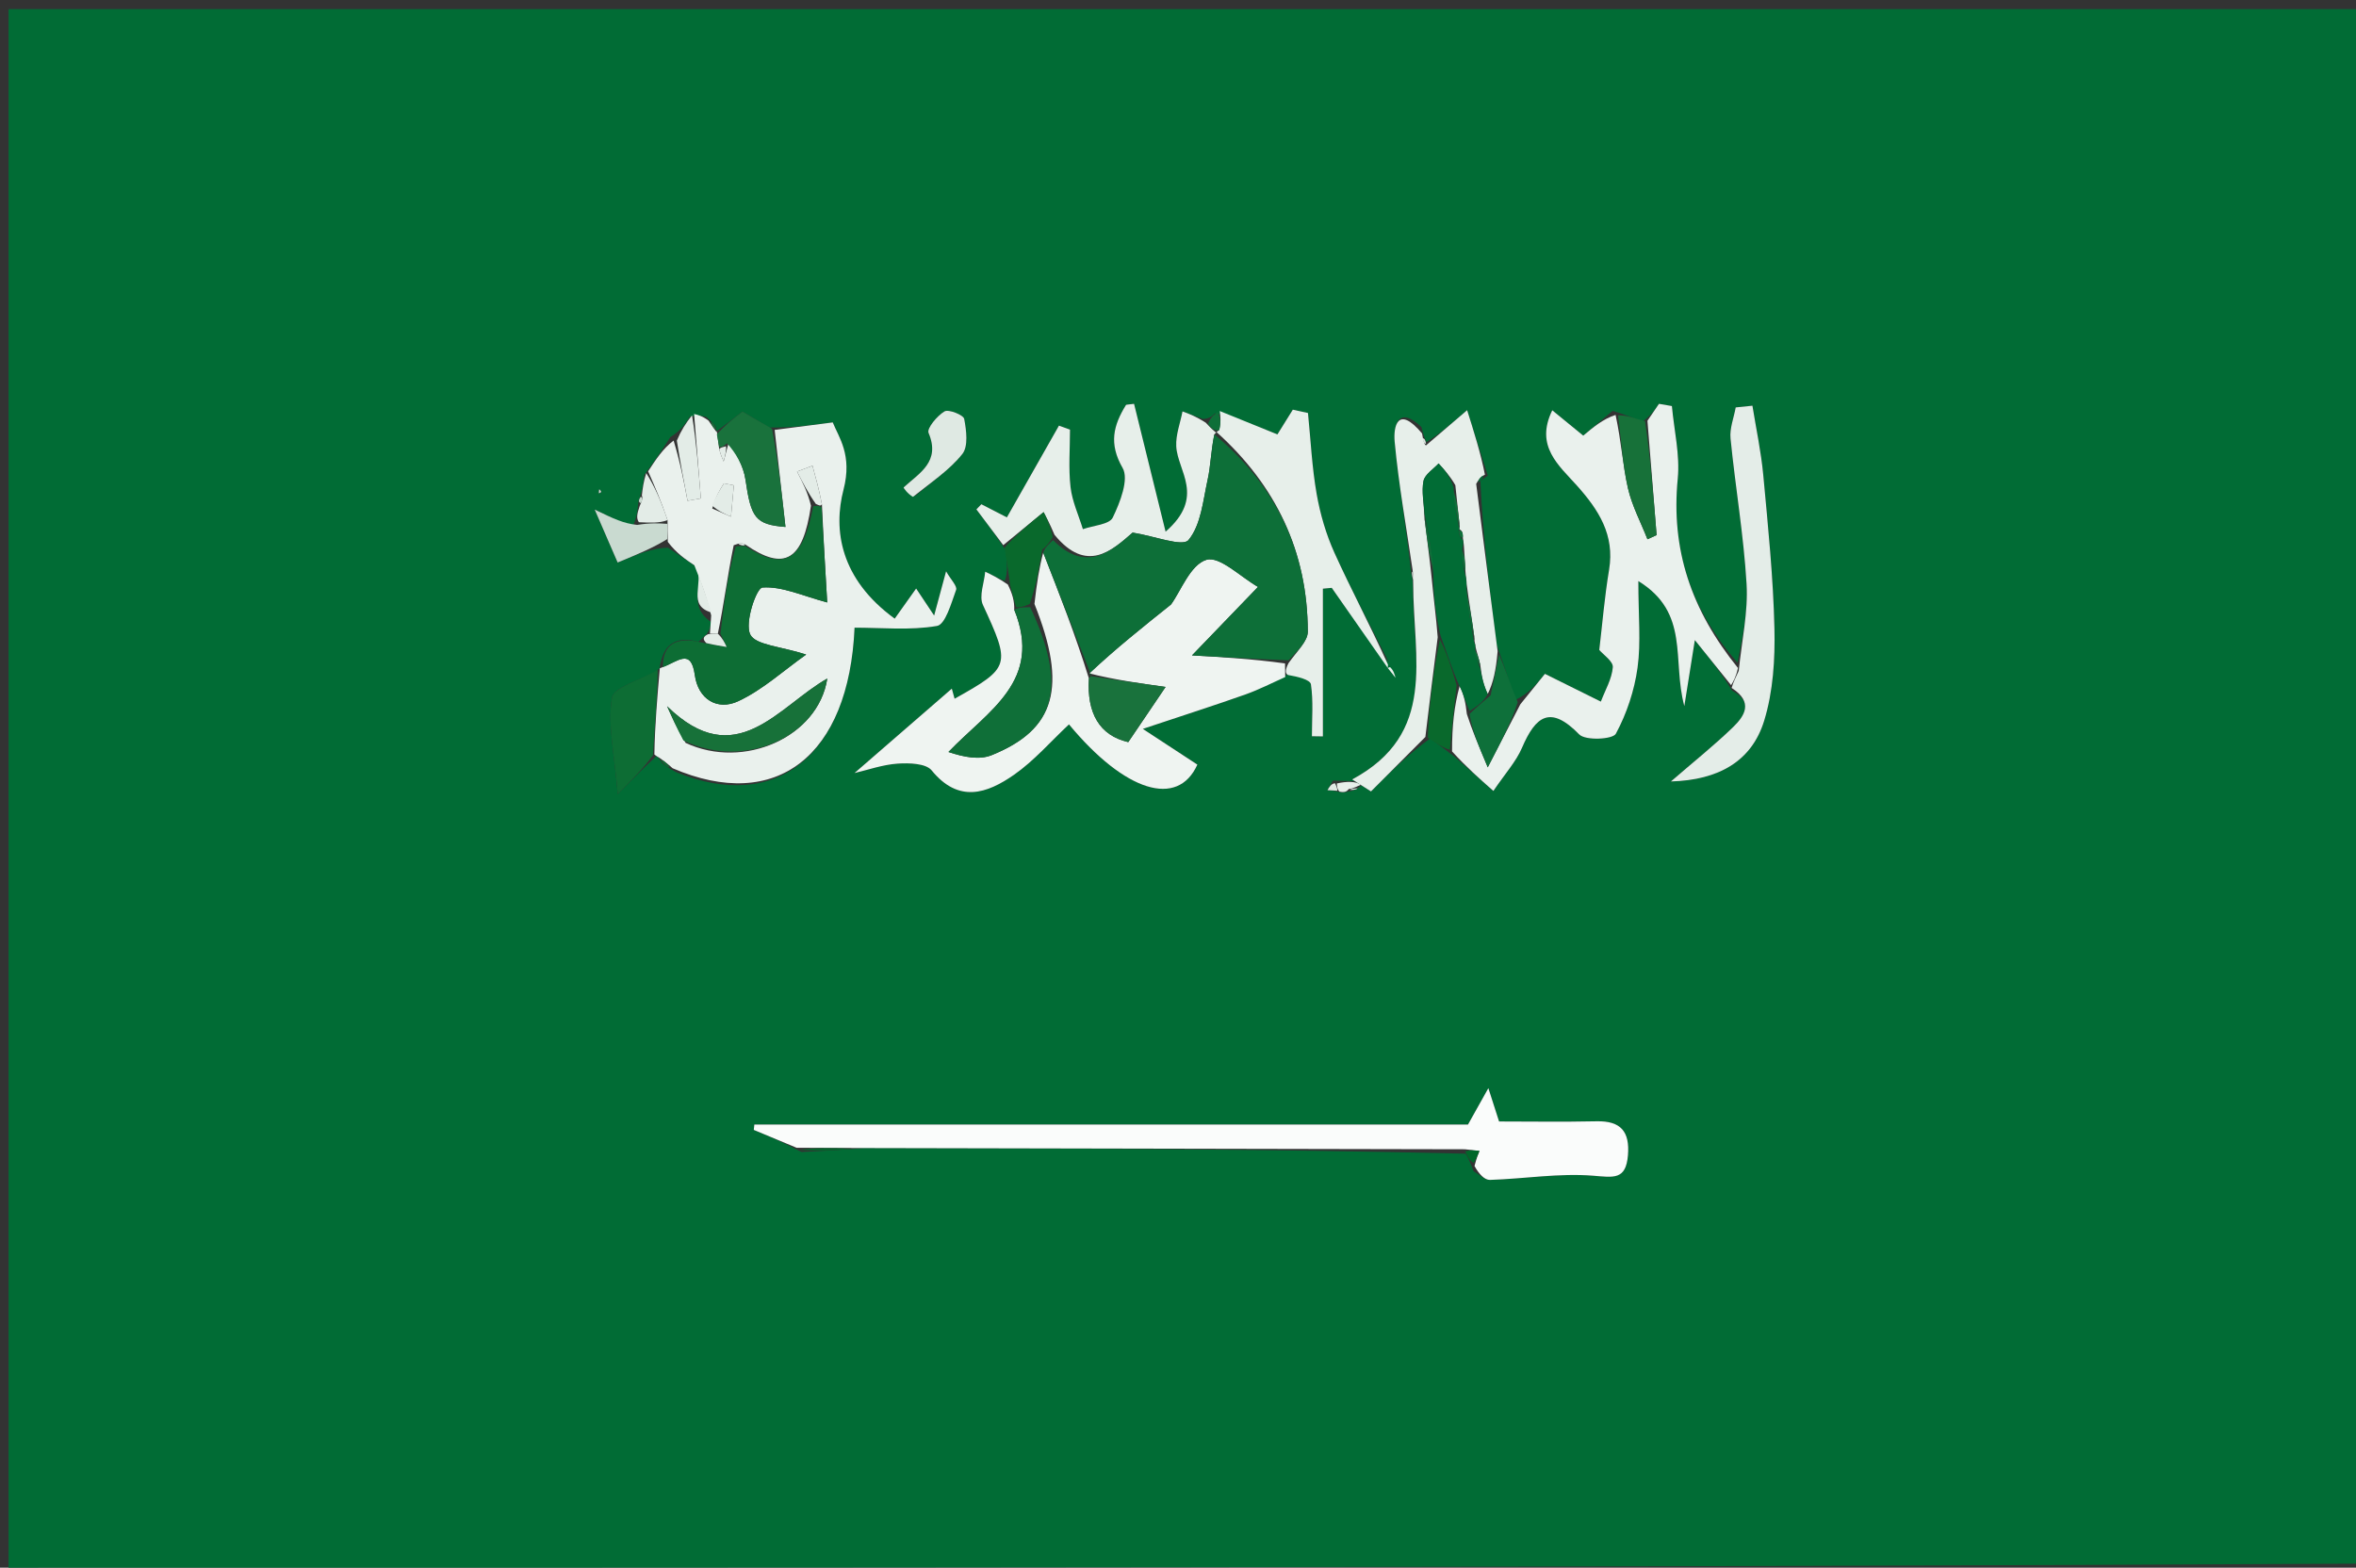 <svg version="1.1" id="Layer_1" xmlns="http://www.w3.org/2000/svg" xmlns:xlink="http://www.w3.org/1999/xlink" x="0px" y="0px"
	 width="100%" viewBox="0 0 275 183" enable-background="new 0 0 275 183" xml:space="preserve">
<rect x="0" y="0" width="275" height="183" fill="#333333" stroke="none"/>
<path fill="#016C35" opacity="1" stroke="none" 
	d="
M1,183 
	C1,122.375 1,61.75 1,1.062 
	C92.562,1.062 184.125,1.062 276,1.062 
	C276,61.354 276,121.708 275.531,182.533 
	C183.708,183.002 92.354,183.001 1,183 
M157.749,92.331 
	C158.095,92.227 158.44,92.124 159.522,91.211 
	C158.351,91.2 157.18,91.188 155.584,91.117 
	C155.372,91.491 155.16,91.865 154.947,92.24 
	C155.334,92.263 155.72,92.286 156.562,92.507 
	C156.929,92.542 157.218,92.409 157.749,92.331 
M74.412,59.547 
	C74.34,60.021 74.269,60.495 73.806,61.6 
	C72.757,61.096 71.708,60.591 69.418,59.49 
	C70.656,62.347 71.48,64.248 72.094,65.664 
	C74.572,64.638 76.211,63.961 77.97,63.936 
	C78.996,64.619 80.022,65.302 81.569,66.356 
	C82.168,68.173 80.172,70.678 82.967,72.583 
	C82.934,73.042 82.9,73.5 82.404,74.108 
	C82.065,74.315 81.98,74.598 81.501,74.916 
	C78.78,74.176 77.353,75.308 76.999,78.001 
	C76.999,78.001 77.017,78.011 76.519,78.401 
	C74.734,79.411 71.624,80.212 71.424,81.474 
	C70.918,84.663 71.72,88.06 72.109,92.704 
	C74.01,90.77 75.143,89.618 76.612,88.275 
	C76.612,88.275 76.955,88.451 77.258,89.058 
	C77.608,89.335 77.957,89.613 78.963,90.16 
	C90.61,94.893 99.091,88.255 99.747,73.27 
	C102.924,73.27 106.223,73.61 109.371,73.069 
	C110.35,72.901 111.042,70.392 111.6,68.859 
	C111.758,68.427 110.975,67.653 110.43,66.694 
	C109.943,68.496 109.6,69.767 109.036,71.856 
	C107.844,70.067 107.153,69.029 106.934,68.701 
	C106.075,69.91 105.098,71.284 104.434,72.217 
	C98.042,67.566 97.244,61.828 98.459,57.155 
	C99.511,53.103 97.894,51.036 97.201,49.31 
	C94.525,49.655 92.473,49.92 89.798,49.91 
	C88.692,49.252 87.586,48.594 86.666,48.047 
	C85.599,48.874 84.609,49.641 83.696,50.306 
	C83.696,50.306 83.577,50.352 83.552,49.834 
	C83.349,49.562 83.146,49.29 82.44,48.669 
	C81.966,48.554 81.492,48.44 80.534,48.633 
	C80.025,49.431 79.515,50.228 78.254,51.02 
	C77.387,52.352 76.52,53.685 75.206,55.432 
	C75.111,56.233 75.015,57.034 74.659,58.14 
	C74.5,58.403 74.518,58.654 74.412,59.547 
M162.516,77.776 
	C162.643,78.227 162.769,78.677 162.896,79.128 
	C162.589,78.742 162.282,78.356 162.042,77.191 
	C159.933,72.982 157.704,68.827 155.765,64.541 
	C154.783,62.372 154.095,60.007 153.683,57.659 
	C153.136,54.546 152.989,51.364 152.671,48.211 
	C152.081,48.082 151.492,47.952 150.902,47.823 
	C150.156,49.021 149.411,50.219 149.105,50.71 
	C146.443,49.631 144.408,48.805 141.806,48.255 
	C141.518,48.556 141.23,48.857 140.402,48.91 
	C139.61,48.615 138.819,48.319 138.027,48.024 
	C137.764,49.381 137.229,50.752 137.295,52.093 
	C137.438,55.01 140.742,57.973 136.052,62.064 
	C134.666,56.447 133.509,51.755 132.371,47.142 
	C131.688,47.241 131.466,47.211 131.418,47.289 
	C129.961,49.658 129.401,51.789 131.036,54.628 
	C131.796,55.948 130.74,58.643 129.886,60.415 
	C129.49,61.237 127.608,61.342 126.399,61.772 
	C125.898,60.135 125.146,58.525 124.956,56.852 
	C124.705,54.645 124.894,52.388 124.894,50.153 
	C124.464,49.997 124.035,49.841 123.605,49.685 
	C121.574,53.264 119.543,56.842 117.527,60.395 
	C116.441,59.836 115.494,59.349 114.547,58.862 
	C114.355,59.062 114.162,59.263 113.97,59.463 
	C115.015,60.855 116.059,62.246 117.394,64.242 
	C117.539,65.519 117.683,66.795 117.274,67.827 
	C116.515,67.463 115.756,67.1 114.997,66.737 
	C114.88,68.041 114.253,69.581 114.729,70.613 
	C117.977,77.655 117.966,77.911 111.423,81.566 
	C111.188,80.711 110.954,79.859 111.1,80.389 
	C107.512,83.502 103.64,86.86 99.742,90.241 
	C101.308,89.877 103.026,89.261 104.778,89.141 
	C106.112,89.05 108.076,89.11 108.746,89.931 
	C111.895,93.79 115.214,92.638 118.362,90.442 
	C120.719,88.797 122.652,86.544 124.775,84.561 
	C131.304,92.435 137.465,94.353 139.765,89.253 
	C138.086,88.155 136.406,87.056 133.394,85.086 
	C138.355,83.431 141.895,82.3 145.395,81.059 
	C146.975,80.498 148.477,79.717 150.641,78.548 
	C151.471,78.989 152.936,79.337 153.017,79.888 
	C153.308,81.87 153.131,83.92 153.131,85.945 
	C153.558,85.951 153.985,85.957 154.412,85.963 
	C154.412,80.215 154.412,74.467 154.412,68.718 
	C154.756,68.686 155.101,68.654 155.446,68.621 
	C157.623,71.737 159.801,74.853 162.516,77.776 
M165.91,49.847 
	C163.113,47.187 162.631,49.851 162.789,51.554 
	C163.254,56.575 164.155,61.556 164.715,66.909 
	C164.81,67.272 164.904,67.635 164.926,68.931 
	C164.958,76.915 167.79,85.636 157.829,90.988 
	C158.561,91.454 159.293,91.92 160.025,92.386 
	C162.142,90.266 164.258,88.146 166.935,86.193 
	C167.712,86.769 168.488,87.344 169.769,88.32 
	C171.186,89.571 172.603,90.822 174.313,92.331 
	C175.69,90.293 176.957,88.913 177.655,87.289 
	C179.248,83.579 180.953,82.271 184.332,85.733 
	C185.058,86.478 188.247,86.318 188.605,85.656 
	C189.877,83.306 190.77,80.608 191.139,77.949 
	C191.55,74.983 191.233,71.916 191.233,67.83 
	C197.286,71.551 195.142,77.035 196.601,82.427 
	C197.1,79.292 197.406,77.373 197.828,74.72 
	C199.615,76.942 200.837,78.461 202.183,80.627 
	C204.732,81.987 203.606,83.604 202.277,84.894 
	C200.112,86.993 197.741,88.881 195.034,91.224 
	C200.619,91.059 204.465,88.864 205.922,84.126 
	C206.969,80.722 207.2,76.941 207.117,73.344 
	C206.979,67.371 206.365,61.404 205.813,55.447 
	C205.561,52.735 204.98,50.054 204.549,47.359 
	C203.899,47.426 203.249,47.492 202.598,47.559 
	C202.38,48.768 201.876,50.006 201.993,51.182 
	C202.556,56.851 203.529,62.488 203.865,68.166 
	C204.058,71.429 203.315,74.747 202.813,77.36 
	C197.388,71.206 195.025,64.131 195.832,55.878 
	C196.104,53.102 195.404,50.23 195.149,47.401 
	C194.646,47.314 194.144,47.227 193.641,47.14 
	C193.193,47.8 192.744,48.459 191.741,49.212 
	C190.766,48.829 189.791,48.446 188.238,47.956 
	C187.098,48.917 185.958,49.879 184.802,50.854 
	C183.514,49.799 182.422,48.906 181.186,47.895 
	C179.131,52.095 181.967,54.336 184.087,56.711 
	C186.604,59.531 188.493,62.449 187.819,66.504 
	C187.285,69.713 187.019,72.967 186.673,75.872 
	C187.134,76.42 188.308,77.202 188.254,77.886 
	C188.144,79.253 187.362,80.566 186.857,81.902 
	C184.795,80.879 182.733,79.856 180.329,78.663 
	C179.488,79.703 178.473,80.96 176.853,81.722 
	C176.242,79.812 175.631,77.903 174.688,75.235 
	C173.894,68.984 173.099,62.733 172.795,56.14 
	C172.946,56.01 173.097,55.881 173.664,55.521 
	C172.841,52.92 172.019,50.319 171.248,47.884 
	C169.234,49.608 167.832,50.808 166.479,51.611 
	C166.393,51.347 166.236,51.135 165.91,49.847 
M100.916,134.013 
	C124.276,134.062 147.636,134.111 171.06,134.677 
	C171.32,135.115 171.58,135.553 172.003,136.727 
	C172.643,137.08 173.293,137.755 173.92,137.735 
	C177.943,137.607 181.992,136.926 185.967,137.247 
	C188.355,137.44 189.78,137.768 190.02,134.854 
	C190.246,132.101 189.194,130.834 186.374,130.894 
	C182.399,130.979 178.421,130.916 174.976,130.916 
	C174.5,129.434 174.113,128.229 173.726,127.024 
	C173.04,128.25 172.354,129.477 171.348,131.274 
	C143.924,131.274 115.987,131.274 88.049,131.274 
	C88.028,131.482 88.007,131.691 87.986,131.899 
	C89.651,132.594 91.316,133.289 93.545,134.473 
	C95.693,134.369 97.84,134.265 100.916,134.013 
M106.858,57.871 
	C108.717,56.276 110.828,54.88 112.327,52.998 
	C113.039,52.103 112.8,50.239 112.544,48.9 
	C112.455,48.439 110.716,47.745 110.247,48.025 
	C109.384,48.539 108.162,50.008 108.384,50.532 
	C109.801,53.89 107.351,55.19 105.481,56.893 
	C105.421,56.947 105.998,57.699 106.858,57.871 
M69.934,57.644 
	C70.017,57.562 70.173,57.473 70.166,57.399 
	C70.156,57.295 70.026,57.202 69.948,57.105 
	C69.92,57.241 69.892,57.377 69.934,57.644 
M165.312,48.992 
	C165.214,48.907 165.116,48.822 165.312,48.992 
z"/>
<path fill="#44865E" opacity="1" stroke="none" 
	d="
M1,183.5 
	C92.354,183.001 183.708,183.002 275.531,183.001 
	C274.503,183.333 273.007,183.958 271.51,183.958 
	C181.34,184.005 91.17,184 1,183.5 
z"/>
<path fill="#EAF1ED" opacity="1" stroke="none" 
	d="
M90.422,50.184 
	C92.473,49.92 94.525,49.655 97.201,49.31 
	C97.894,51.036 99.511,53.103 98.459,57.155 
	C97.244,61.828 98.042,67.566 104.434,72.217 
	C105.098,71.284 106.075,69.91 106.934,68.701 
	C107.153,69.029 107.844,70.067 109.036,71.856 
	C109.6,69.767 109.943,68.496 110.43,66.694 
	C110.975,67.653 111.758,68.427 111.6,68.859 
	C111.042,70.392 110.35,72.901 109.371,73.069 
	C106.223,73.61 102.924,73.27 99.747,73.27 
	C99.091,88.255 90.61,94.893 78.509,89.68 
	C77.688,88.95 77.322,88.7 76.955,88.451 
	C76.955,88.451 76.612,88.275 76.381,88.07 
	C76.439,84.581 76.728,81.296 77.017,78.011 
	C77.017,78.011 76.999,78.001 77.366,77.87 
	C79.117,77.225 80.666,75.612 81.101,78.8 
	C81.486,81.623 83.728,82.993 86.163,81.859 
	C89.018,80.53 91.447,78.284 94.099,76.409 
	C91.128,75.44 88.174,75.313 87.566,74.054 
	C86.903,72.677 88.295,68.634 88.992,68.584 
	C91.277,68.423 93.652,69.547 96.555,70.328 
	C96.354,66.9 96.128,63.074 95.936,58.859 
	C95.592,57.102 95.214,55.733 94.837,54.364 
	C94.236,54.592 93.636,54.82 93.035,55.048 
	C93.674,56.29 94.313,57.532 94.658,59.036 
	C93.72,65.447 91.594,66.737 86.998,63.566 
	C86.65,63.377 86.314,63.384 85.64,63.647 
	C84.899,67.259 84.496,70.615 83.787,73.971 
	C83.275,73.967 83.071,73.963 82.866,73.959 
	C82.9,73.5 82.934,73.042 83.013,71.842 
	C82.388,69.396 81.718,67.691 81.047,65.986 
	C80.022,65.302 78.996,64.619 77.948,63.256 
	C77.913,62.101 77.9,61.627 77.919,60.721 
	C77.184,58.532 76.418,56.775 75.652,55.018 
	C76.52,53.685 77.387,52.352 78.626,51.43 
	C79.415,54.047 79.834,56.253 80.252,58.459 
	C80.769,58.367 81.287,58.275 81.804,58.183 
	C81.542,54.897 81.28,51.611 81.017,48.325 
	C81.492,48.44 81.966,48.554 82.707,49.105 
	C83.175,49.811 83.376,50.081 83.577,50.352 
	C83.577,50.352 83.696,50.306 83.712,50.652 
	C83.801,51.388 83.873,51.776 83.95,52.435 
	C84.125,53.096 84.296,53.486 84.467,53.876 
	C84.634,53.225 84.802,52.574 85.09,51.567 
	C85.832,52.804 86.777,54.348 87.015,55.995 
	C87.66,60.459 88.172,61.234 91.683,61.515 
	C91.265,57.738 90.843,53.961 90.422,50.184 
M80.029,86.722 
	C86.839,89.905 95.508,86.034 96.563,79.209 
	C90.852,82.431 85.918,90.317 77.866,82.444 
	C78.413,83.674 78.959,84.905 80.029,86.722 
M83.137,59.362 
	C83.866,59.68 84.595,59.997 85.324,60.315 
	C85.435,59.094 85.546,57.873 85.657,56.652 
	C85.271,56.577 84.884,56.501 84.497,56.425 
	C84.029,57.171 83.561,57.918 83.137,59.362 
z"/>
<path fill="#EFF4F1" opacity="1" stroke="none" 
	d="
M150.014,79.037 
	C148.477,79.717 146.975,80.498 145.395,81.059 
	C141.895,82.3 138.355,83.431 133.394,85.086 
	C136.406,87.056 138.086,88.155 139.761,89.256 
	C137.465,94.353 131.304,92.435 124.775,84.561 
	C122.652,86.544 120.719,88.797 118.362,90.442 
	C115.214,92.638 111.895,93.79 108.746,89.931 
	C108.076,89.11 106.112,89.05 104.778,89.141 
	C103.026,89.261 101.308,89.877 99.742,90.241 
	C103.64,86.86 107.512,83.502 111.1,80.389 
	C110.954,79.859 111.188,80.711 111.423,81.566 
	C117.966,77.911 117.977,77.655 114.729,70.613 
	C114.253,69.581 114.88,68.041 114.997,66.737 
	C115.756,67.1 116.515,67.463 117.639,68.236 
	C118.203,69.393 118.401,70.14 118.385,71.173 
	C121.76,79.507 115.361,82.932 110.705,87.783 
	C112.54,88.396 114.318,88.729 115.733,88.16 
	C123.224,85.143 124.612,80.18 120.745,70.498 
	C121.004,68.135 121.322,66.148 121.768,64.508 
	C123.725,69.524 125.554,74.194 127.101,79.198 
	C126.851,83.24 128.321,85.845 131.693,86.633 
	C133.231,84.36 134.559,82.398 136.052,80.19 
	C133.043,79.768 130.148,79.362 127.144,78.611 
	C130.209,75.734 133.384,73.201 136.685,70.566 
	C137.839,68.976 138.948,65.919 140.814,65.352 
	C142.358,64.882 144.796,67.349 146.838,68.514 
	C144.344,71.102 141.849,73.69 139.132,76.509 
	C142.251,76.686 146.123,76.906 149.992,77.444 
	C149.998,78.187 150.006,78.612 150.014,79.037 
z"/>
<path fill="#EAF1ED" opacity="1" stroke="none" 
	d="
M202.058,79.98 
	C200.837,78.461 199.615,76.942 197.828,74.72 
	C197.406,77.373 197.1,79.292 196.601,82.427 
	C195.142,77.035 197.286,71.551 191.233,67.83 
	C191.233,71.916 191.55,74.983 191.139,77.949 
	C190.77,80.608 189.877,83.306 188.605,85.656 
	C188.247,86.318 185.058,86.478 184.332,85.733 
	C180.953,82.271 179.248,83.579 177.655,87.289 
	C176.957,88.913 175.69,90.293 174.313,92.331 
	C172.603,90.822 171.186,89.571 169.489,87.717 
	C169.48,84.743 169.751,82.371 170.369,80.091 
	C170.89,81.117 171.064,82.052 171.217,83.354 
	C171.836,85.244 172.475,86.766 173.655,89.573 
	C175.382,86.233 176.42,84.225 177.459,82.217 
	C178.473,80.96 179.488,79.703 180.329,78.663 
	C182.733,79.856 184.795,80.879 186.857,81.902 
	C187.362,80.566 188.144,79.253 188.254,77.886 
	C188.308,77.202 187.134,76.42 186.673,75.872 
	C187.019,72.967 187.285,69.713 187.819,66.504 
	C188.493,62.449 186.604,59.531 184.087,56.711 
	C181.967,54.336 179.131,52.095 181.186,47.895 
	C182.422,48.906 183.514,49.799 184.802,50.854 
	C185.958,49.879 187.098,48.917 188.575,48.434 
	C189.259,51.606 189.415,54.345 190.018,56.981 
	C190.489,59.037 191.517,60.965 192.297,62.949 
	C192.653,62.788 193.008,62.627 193.364,62.465 
	C193.008,58.016 192.652,53.567 192.295,49.118 
	C192.744,48.459 193.193,47.8 193.641,47.14 
	C194.144,47.227 194.646,47.314 195.149,47.401 
	C195.404,50.23 196.104,53.102 195.832,55.878 
	C195.025,64.131 197.388,71.206 202.86,77.976 
	C202.624,79.054 202.341,79.517 202.058,79.98 
z"/>
<path fill="#FAFCFB" opacity="1" stroke="none" 
	d="
M170.996,134.16 
	C147.636,134.111 124.276,134.062 100.019,134.016 
	C97.075,134.008 95.028,133.996 92.981,133.984 
	C91.316,133.289 89.651,132.594 87.986,131.899 
	C88.007,131.691 88.028,131.482 88.049,131.274 
	C115.987,131.274 143.924,131.274 171.348,131.274 
	C172.354,129.477 173.04,128.25 173.726,127.024 
	C174.113,128.229 174.5,129.434 174.976,130.916 
	C178.421,130.916 182.399,130.979 186.374,130.894 
	C189.194,130.834 190.246,132.101 190.02,134.854 
	C189.78,137.768 188.355,137.44 185.967,137.247 
	C181.992,136.926 177.943,137.607 173.92,137.735 
	C173.293,137.755 172.643,137.08 172.11,136.111 
	C172.373,135.116 172.529,134.736 172.685,134.356 
	C172.122,134.291 171.559,134.225 170.996,134.16 
z"/>
<path fill="#E7EFEA" opacity="1" stroke="none" 
	d="
M117.104,63.638 
	C116.059,62.246 115.015,60.855 113.97,59.463 
	C114.162,59.263 114.355,59.062 114.547,58.862 
	C115.494,59.349 116.441,59.836 117.527,60.395 
	C119.543,56.842 121.574,53.264 123.605,49.685 
	C124.035,49.841 124.464,49.997 124.894,50.153 
	C124.894,52.388 124.705,54.645 124.956,56.852 
	C125.146,58.525 125.898,60.135 126.399,61.772 
	C127.608,61.342 129.49,61.237 129.886,60.415 
	C130.74,58.643 131.796,55.948 131.036,54.628 
	C129.401,51.789 129.961,49.658 131.418,47.289 
	C131.466,47.211 131.688,47.241 132.371,47.142 
	C133.509,51.755 134.666,56.447 136.052,62.064 
	C140.742,57.973 137.438,55.01 137.295,52.093 
	C137.229,50.752 137.764,49.381 138.027,48.024 
	C138.819,48.319 139.61,48.615 140.747,49.348 
	C141.401,50.051 141.711,50.317 142.009,50.542 
	C141.997,50.501 141.978,50.418 141.741,50.711 
	C141.337,52.663 141.322,54.355 140.965,55.972 
	C140.423,58.422 140.191,61.272 138.726,63.04 
	C138.037,63.872 134.783,62.579 132.204,62.173 
	C129.789,64.283 126.825,66.985 123.085,62.429 
	C122.534,61.122 122.014,60.156 121.812,59.782 
	C120.272,61.044 118.688,62.341 117.104,63.638 
z"/>
<path fill="#E7EFEA" opacity="1" stroke="none" 
	d="
M166.374,86.026 
	C164.258,88.146 162.142,90.266 160.025,92.386 
	C159.293,91.92 158.561,91.454 157.829,90.988 
	C167.79,85.636 164.958,76.915 164.952,68.102 
	C164.946,67.033 164.915,66.793 164.885,66.553 
	C164.155,61.556 163.254,56.575 162.789,51.554 
	C162.631,49.851 163.113,47.187 165.989,50.598 
	C166.144,51.593 166.265,51.813 166.43,52.008 
	C167.832,50.808 169.234,49.608 171.248,47.884 
	C172.019,50.319 172.841,52.92 173.324,55.409 
	C172.757,55.692 172.531,56.086 172.305,56.481 
	C173.099,62.733 173.894,68.984 174.808,76.016 
	C174.615,78.255 174.301,79.712 173.651,81.014 
	C173.13,79.901 172.944,78.945 172.791,77.664 
	C172.596,76.744 172.368,76.148 172.203,75.407 
	C172.266,75.263 172.069,75.017 172.118,74.599 
	C171.817,72.269 171.468,70.357 171.198,68.204 
	C171.183,67.646 171.088,67.327 171.048,66.635 
	C171.013,65.512 170.923,64.764 170.873,63.752 
	C170.849,63.321 170.785,63.155 170.747,62.747 
	C170.775,62.144 170.616,61.878 170.27,61.765 
	C170.245,61.82 170.366,61.84 170.383,61.434 
	C170.216,59.69 170.032,58.352 169.872,56.637 
	C169.235,55.54 168.575,54.821 167.915,54.101 
	C167.301,54.777 166.313,55.377 166.157,56.146 
	C165.908,57.376 166.21,58.718 166.262,60.399 
	C166.546,62.853 166.846,64.92 167.099,67.38 
	C167.333,69.836 167.615,71.9 167.814,74.389 
	C167.278,78.551 166.826,82.289 166.374,86.026 
z"/>
<path fill="#E7EFEA" opacity="1" stroke="none" 
	d="
M141.978,50.418 
	C141.978,50.418 141.997,50.501 142.308,50.174 
	C142.537,49.225 142.454,48.602 142.372,47.98 
	C144.408,48.805 146.443,49.631 149.105,50.71 
	C149.411,50.219 150.156,49.021 150.902,47.823 
	C151.492,47.952 152.081,48.082 152.671,48.211 
	C152.989,51.364 153.136,54.546 153.683,57.659 
	C154.095,60.007 154.783,62.372 155.765,64.541 
	C157.704,68.827 159.933,72.982 162.008,77.579 
	C161.974,77.966 161.979,77.969 161.979,77.969 
	C159.801,74.853 157.623,71.737 155.446,68.621 
	C155.101,68.654 154.756,68.686 154.412,68.718 
	C154.412,74.467 154.412,80.215 154.412,85.963 
	C153.985,85.957 153.558,85.951 153.131,85.945 
	C153.131,83.92 153.308,81.87 153.017,79.888 
	C152.936,79.337 151.471,78.989 150.328,78.792 
	C150.006,78.612 149.998,78.187 150.406,77.4 
	C151.459,75.94 152.649,74.843 152.648,73.746 
	C152.64,64.39 148.921,56.646 141.978,50.418 
z"/>
<path fill="#E4EDE8" opacity="1" stroke="none" 
	d="
M202.121,80.304 
	C202.341,79.517 202.624,79.054 202.95,78.316 
	C203.315,74.747 204.058,71.429 203.865,68.166 
	C203.529,62.488 202.556,56.851 201.993,51.182 
	C201.876,50.006 202.38,48.768 202.598,47.559 
	C203.249,47.492 203.899,47.426 204.549,47.359 
	C204.98,50.054 205.561,52.735 205.813,55.447 
	C206.365,61.404 206.979,67.371 207.117,73.344 
	C207.2,76.941 206.969,80.722 205.922,84.126 
	C204.465,88.864 200.619,91.059 195.034,91.224 
	C197.741,88.881 200.112,86.993 202.277,84.894 
	C203.606,83.604 204.732,81.987 202.121,80.304 
z"/>
<path fill="#0D6D34" opacity="1" stroke="none" 
	d="
M84.094,73.971 
	C84.496,70.615 84.899,67.259 85.881,63.788 
	C86.644,63.702 86.828,63.732 87.011,63.762 
	C91.594,66.737 93.72,65.447 94.93,59.086 
	C95.632,58.998 95.768,59.123 95.903,59.247 
	C96.128,63.074 96.354,66.9 96.555,70.328 
	C93.652,69.547 91.277,68.423 88.992,68.584 
	C88.295,68.634 86.903,72.677 87.566,74.054 
	C88.174,75.313 91.128,75.44 94.099,76.409 
	C91.447,78.284 89.018,80.53 86.163,81.859 
	C83.728,82.993 81.486,81.623 81.101,78.8 
	C80.666,75.612 79.117,77.225 77.373,77.878 
	C77.353,75.308 78.78,74.176 82.12,75.052 
	C83.433,75.299 84.127,75.411 84.82,75.523 
	C84.578,75.006 84.336,74.489 84.094,73.971 
z"/>
<path fill="#0D6D34" opacity="1" stroke="none" 
	d="
M76.768,78.206 
	C76.728,81.296 76.439,84.581 76.213,88.165 
	C75.143,89.618 74.01,90.77 72.109,92.704 
	C71.72,88.06 70.918,84.663 71.424,81.474 
	C71.624,80.212 74.734,79.411 76.768,78.206 
z"/>
<path fill="#19723C" opacity="1" stroke="none" 
	d="
M90.11,50.047 
	C90.843,53.961 91.265,57.738 91.683,61.515 
	C88.172,61.234 87.66,60.459 87.015,55.995 
	C86.777,54.348 85.832,52.804 84.86,51.74 
	C84.322,52.233 84.134,52.199 83.946,52.165 
	C83.873,51.776 83.801,51.388 83.674,50.703 
	C84.609,49.641 85.599,48.874 86.666,48.047 
	C87.586,48.594 88.692,49.252 90.11,50.047 
z"/>
<path fill="#DFE9E3" opacity="1" stroke="none" 
	d="
M106.567,57.999 
	C105.998,57.699 105.421,56.947 105.481,56.893 
	C107.351,55.19 109.801,53.89 108.384,50.532 
	C108.162,50.008 109.384,48.539 110.247,48.025 
	C110.716,47.745 112.455,48.439 112.544,48.9 
	C112.8,50.239 113.039,52.103 112.327,52.998 
	C110.828,54.88 108.717,56.276 106.567,57.999 
z"/>
<path fill="#177139" opacity="1" stroke="none" 
	d="
M192.018,49.165 
	C192.652,53.567 193.008,58.016 193.364,62.465 
	C193.008,62.627 192.653,62.788 192.297,62.949 
	C191.517,60.965 190.489,59.037 190.018,56.981 
	C189.415,54.345 189.259,51.606 188.864,48.488 
	C189.791,48.446 190.766,48.829 192.018,49.165 
z"/>
<path fill="#0E703A" opacity="1" stroke="none" 
	d="
M173.987,81.17 
	C174.301,79.712 174.615,78.255 174.974,76.395 
	C175.631,77.903 176.242,79.812 177.156,81.97 
	C176.42,84.225 175.382,86.233 173.655,89.573 
	C172.475,86.766 171.836,85.244 171.529,83.342 
	C172.569,82.364 173.278,81.767 173.987,81.17 
z"/>
<path fill="#C9DAD0" opacity="1" stroke="none" 
	d="
M77.887,61.152 
	C77.9,61.627 77.913,62.101 77.888,62.929 
	C76.211,63.961 74.572,64.638 72.094,65.664 
	C71.48,64.248 70.656,62.347 69.418,59.49 
	C71.708,60.591 72.757,61.096 74.373,61.277 
	C75.922,61.02 76.905,61.086 77.887,61.152 
z"/>
<path fill="#09692C" opacity="1" stroke="none" 
	d="
M117.249,63.94 
	C118.688,62.341 120.272,61.044 121.812,59.782 
	C122.014,60.156 122.534,61.122 122.882,62.703 
	C122.353,63.601 121.997,63.881 121.64,64.162 
	C121.322,66.148 121.004,68.135 120.194,70.507 
	C119.334,70.892 118.967,70.89 118.599,70.887 
	C118.401,70.14 118.203,69.393 117.916,68.358 
	C117.683,66.795 117.539,65.519 117.249,63.94 
z"/>
<path fill="#09692C" opacity="1" stroke="none" 
	d="
M166.654,86.11 
	C166.826,82.289 167.278,78.551 168.068,74.656 
	C168.944,76.333 169.483,78.166 170.022,80 
	C169.751,82.371 169.48,84.743 169.237,87.517 
	C168.488,87.344 167.712,86.769 166.654,86.11 
z"/>
<path fill="#E3ECE7" opacity="1" stroke="none" 
	d="
M80.776,48.479 
	C81.28,51.611 81.542,54.897 81.804,58.183 
	C81.287,58.275 80.769,58.367 80.252,58.459 
	C79.834,56.253 79.415,54.047 79.002,51.433 
	C79.515,50.228 80.025,49.431 80.776,48.479 
z"/>
<path fill="#E3ECE7" opacity="1" stroke="none" 
	d="
M77.919,60.721 
	C76.905,61.086 75.922,61.02 74.568,60.961 
	C74.269,60.495 74.34,60.021 74.668,59.062 
	C75.019,58.329 75.017,58.081 74.919,57.834 
	C75.015,57.034 75.111,56.233 75.429,55.225 
	C76.418,56.775 77.184,58.532 77.919,60.721 
z"/>
<path fill="#E3ECE7" opacity="1" stroke="none" 
	d="
M81.308,66.171 
	C81.718,67.691 82.388,69.396 83.047,71.499 
	C80.172,70.678 82.168,68.173 81.308,66.171 
z"/>
<path fill="#00672A" opacity="1" stroke="none" 
	d="
M93.263,134.228 
	C95.028,133.996 97.075,134.008 99.555,134.09 
	C97.84,134.265 95.693,134.369 93.263,134.228 
z"/>
<path fill="#C9DAD0" opacity="1" stroke="none" 
	d="
M69.899,57.579 
	C69.892,57.377 69.92,57.241 69.948,57.105 
	C70.026,57.202 70.156,57.295 70.166,57.399 
	C70.173,57.473 70.017,57.562 69.899,57.579 
z"/>
<path fill="#E7EFEA" opacity="1" stroke="none" 
	d="
M161.975,77.968 
	C162.282,78.356 162.589,78.742 162.896,79.128 
	C162.769,78.677 162.643,78.227 162.248,77.872 
	C161.979,77.969 161.974,77.966 161.975,77.968 
z"/>
<path fill="#E3ECE7" opacity="1" stroke="none" 
	d="
M83.787,73.971 
	C84.336,74.489 84.578,75.006 84.82,75.523 
	C84.127,75.411 83.433,75.299 82.444,75.072 
	C81.98,74.598 82.065,74.315 82.635,74.033 
	C83.071,73.963 83.275,73.967 83.787,73.971 
z"/>
<path fill="#DFE9E3" opacity="1" stroke="none" 
	d="
M156.106,92.309 
	C155.72,92.286 155.334,92.263 154.947,92.24 
	C155.16,91.865 155.372,91.491 155.824,91.43 
	C156.078,91.932 156.092,92.12 156.106,92.309 
z"/>
<path fill="#00672A" opacity="1" stroke="none" 
	d="
M171.028,134.419 
	C171.559,134.225 172.122,134.291 172.685,134.356 
	C172.529,134.736 172.373,135.116 172.028,135.743 
	C171.58,135.553 171.32,135.115 171.028,134.419 
z"/>
<path fill="#E7EFEA" opacity="1" stroke="none" 
	d="
M156.334,92.408 
	C156.092,92.12 156.078,91.932 156.037,91.46 
	C157.18,91.188 158.351,91.2 158.815,91.623 
	C157.882,92.059 157.656,92.083 157.43,92.107 
	C157.218,92.409 156.929,92.542 156.334,92.408 
z"/>
<path fill="#0D6F38" opacity="1" stroke="none" 
	d="
M142.089,48.118 
	C142.454,48.602 142.537,49.225 142.32,50.215 
	C141.711,50.317 141.401,50.051 141.017,49.472 
	C141.23,48.857 141.518,48.556 142.089,48.118 
z"/>
<path fill="#0D6D34" opacity="1" stroke="none" 
	d="
M77.107,88.755 
	C77.322,88.7 77.688,88.95 78.181,89.545 
	C77.957,89.613 77.608,89.335 77.107,88.755 
z"/>
<path fill="#C9DAD0" opacity="1" stroke="none" 
	d="
M74.789,57.987 
	C75.017,58.081 75.019,58.329 74.819,58.734 
	C74.518,58.654 74.5,58.403 74.789,57.987 
z"/>
<path fill="#DFE9E3" opacity="1" stroke="none" 
	d="
M157.589,92.219 
	C157.656,92.083 157.882,92.059 158.447,92.028 
	C158.44,92.124 158.095,92.227 157.589,92.219 
z"/>
<path fill="#DFE9E3" opacity="1" stroke="none" 
	d="
M166.454,51.809 
	C166.265,51.813 166.144,51.593 166.038,51.163 
	C166.236,51.135 166.393,51.347 166.454,51.809 
z"/>
<path fill="#DFE9E3" opacity="1" stroke="none" 
	d="
M165.165,48.864 
	C165.116,48.822 165.214,48.907 165.165,48.864 
z"/>
<path fill="#19723C" opacity="1" stroke="none" 
	d="
M83.565,50.093 
	C83.376,50.081 83.175,49.811 82.959,49.279 
	C83.146,49.29 83.349,49.562 83.565,50.093 
z"/>
<path fill="#DFE9E3" opacity="1" stroke="none" 
	d="
M164.8,66.731 
	C164.915,66.793 164.946,67.033 164.988,67.636 
	C164.904,67.635 164.81,67.272 164.8,66.731 
z"/>
<path fill="#177139" opacity="1" stroke="none" 
	d="
M79.767,86.429 
	C78.959,84.905 78.413,83.674 77.866,82.444 
	C85.918,90.317 90.852,82.431 96.563,79.209 
	C95.508,86.034 86.839,89.905 79.767,86.429 
z"/>
<path fill="#E3ECE7" opacity="1" stroke="none" 
	d="
M83.115,59.013 
	C83.561,57.918 84.029,57.171 84.497,56.425 
	C84.884,56.501 85.271,56.577 85.657,56.652 
	C85.546,57.873 85.435,59.094 85.324,60.315 
	C84.595,59.997 83.866,59.68 83.115,59.013 
z"/>
<path fill="#E3ECE7" opacity="1" stroke="none" 
	d="
M95.936,58.859 
	C95.768,59.123 95.632,58.998 95.224,58.824 
	C94.313,57.532 93.674,56.29 93.035,55.048 
	C93.636,54.82 94.236,54.592 94.837,54.364 
	C95.214,55.733 95.592,57.102 95.936,58.859 
z"/>
<path fill="#E3ECE7" opacity="1" stroke="none" 
	d="
M83.95,52.435 
	C84.134,52.199 84.322,52.233 84.74,52.095 
	C84.802,52.574 84.634,53.225 84.467,53.876 
	C84.296,53.486 84.125,53.096 83.95,52.435 
z"/>
<path fill="#E3ECE7" opacity="1" stroke="none" 
	d="
M86.998,63.566 
	C86.828,63.732 86.644,63.702 86.22,63.531 
	C86.314,63.384 86.65,63.377 86.998,63.566 
z"/>
<path fill="#0D6F38" opacity="1" stroke="none" 
	d="
M121.768,64.508 
	C121.997,63.881 122.353,63.601 122.913,63.046 
	C126.825,66.985 129.789,64.283 132.204,62.173 
	C134.783,62.579 138.037,63.872 138.726,63.04 
	C140.191,61.272 140.423,58.422 140.965,55.972 
	C141.322,54.355 141.337,52.663 141.741,50.711 
	C148.921,56.646 152.64,64.39 152.648,73.746 
	C152.649,74.843 151.459,75.94 150.408,77.081 
	C146.123,76.906 142.251,76.686 139.132,76.509 
	C141.849,73.69 144.344,71.102 146.838,68.514 
	C144.796,67.349 142.358,64.882 140.814,65.352 
	C138.948,65.919 137.839,68.976 136.685,70.566 
	C133.384,73.201 130.209,75.734 127.177,78.589 
	C127.319,78.911 127.382,78.863 127.382,78.863 
	C125.554,74.194 123.725,69.524 121.768,64.508 
z"/>
<path fill="#0F6F38" opacity="1" stroke="none" 
	d="
M118.385,71.173 
	C118.967,70.89 119.334,70.892 120.253,70.885 
	C124.612,80.18 123.224,85.143 115.733,88.16 
	C114.318,88.729 112.54,88.396 110.705,87.783 
	C115.361,82.932 121.76,79.507 118.385,71.173 
z"/>
<path fill="#19723C" opacity="1" stroke="none" 
	d="
M127.286,78.933 
	C130.148,79.362 133.043,79.768 136.052,80.19 
	C134.559,82.398 133.231,84.36 131.693,86.633 
	C128.321,85.845 126.851,83.24 127.101,79.198 
	C127.382,78.863 127.319,78.911 127.286,78.933 
z"/>
<path fill="#016C35" opacity="1" stroke="none" 
	d="
M170.369,80.091 
	C169.483,78.166 168.944,76.333 168.151,74.232 
	C167.615,71.9 167.333,69.836 167.3,67.088 
	C167.126,64.274 166.703,62.144 166.279,60.013 
	C166.21,58.718 165.908,57.376 166.157,56.146 
	C166.313,55.377 167.301,54.777 167.915,54.101 
	C168.575,54.821 169.235,55.54 169.672,56.922 
	C169.754,59.002 170.06,60.421 170.366,61.84 
	C170.366,61.84 170.245,61.82 170.254,62.001 
	C170.318,62.506 170.47,62.775 170.721,62.988 
	C170.785,63.155 170.849,63.321 170.693,63.977 
	C170.646,65.314 170.82,66.161 170.993,67.008 
	C171.088,67.327 171.183,67.646 171.165,68.652 
	C171.391,71.232 171.73,73.124 172.069,75.017 
	C172.069,75.017 172.266,75.263 172.174,75.735 
	C172.308,76.8 172.533,77.394 172.758,77.988 
	C172.944,78.945 173.13,79.901 173.651,81.014 
	C173.278,81.767 172.569,82.364 171.549,82.974 
	C171.064,82.052 170.89,81.117 170.369,80.091 
z"/>
<path fill="#0E703A" opacity="1" stroke="none" 
	d="
M166.262,60.399 
	C166.703,62.144 167.126,64.274 167.348,66.696 
	C166.846,64.92 166.546,62.853 166.262,60.399 
z"/>
<path fill="#0E703A" opacity="1" stroke="none" 
	d="
M172.118,74.599 
	C171.73,73.124 171.391,71.232 171.086,68.892 
	C171.468,70.357 171.817,72.269 172.118,74.599 
z"/>
<path fill="#0E703A" opacity="1" stroke="none" 
	d="
M170.383,61.434 
	C170.06,60.421 169.754,59.002 169.648,57.299 
	C170.032,58.352 170.216,59.69 170.383,61.434 
z"/>
<path fill="#0E703A" opacity="1" stroke="none" 
	d="
M171.048,66.635 
	C170.82,66.161 170.646,65.314 170.653,64.241 
	C170.923,64.764 171.013,65.512 171.048,66.635 
z"/>
<path fill="#0E703A" opacity="1" stroke="none" 
	d="
M172.791,77.664 
	C172.533,77.394 172.308,76.8 172.111,75.879 
	C172.368,76.148 172.596,76.744 172.791,77.664 
z"/>
<path fill="#016C35" opacity="1" stroke="none" 
	d="
M172.55,56.311 
	C172.531,56.086 172.757,55.692 173.115,55.524 
	C173.097,55.881 172.946,56.01 172.55,56.311 
z"/>
<path fill="#0E703A" opacity="1" stroke="none" 
	d="
M170.747,62.747 
	C170.47,62.775 170.318,62.506 170.28,61.945 
	C170.616,61.878 170.775,62.144 170.747,62.747 
z"/>
</svg>